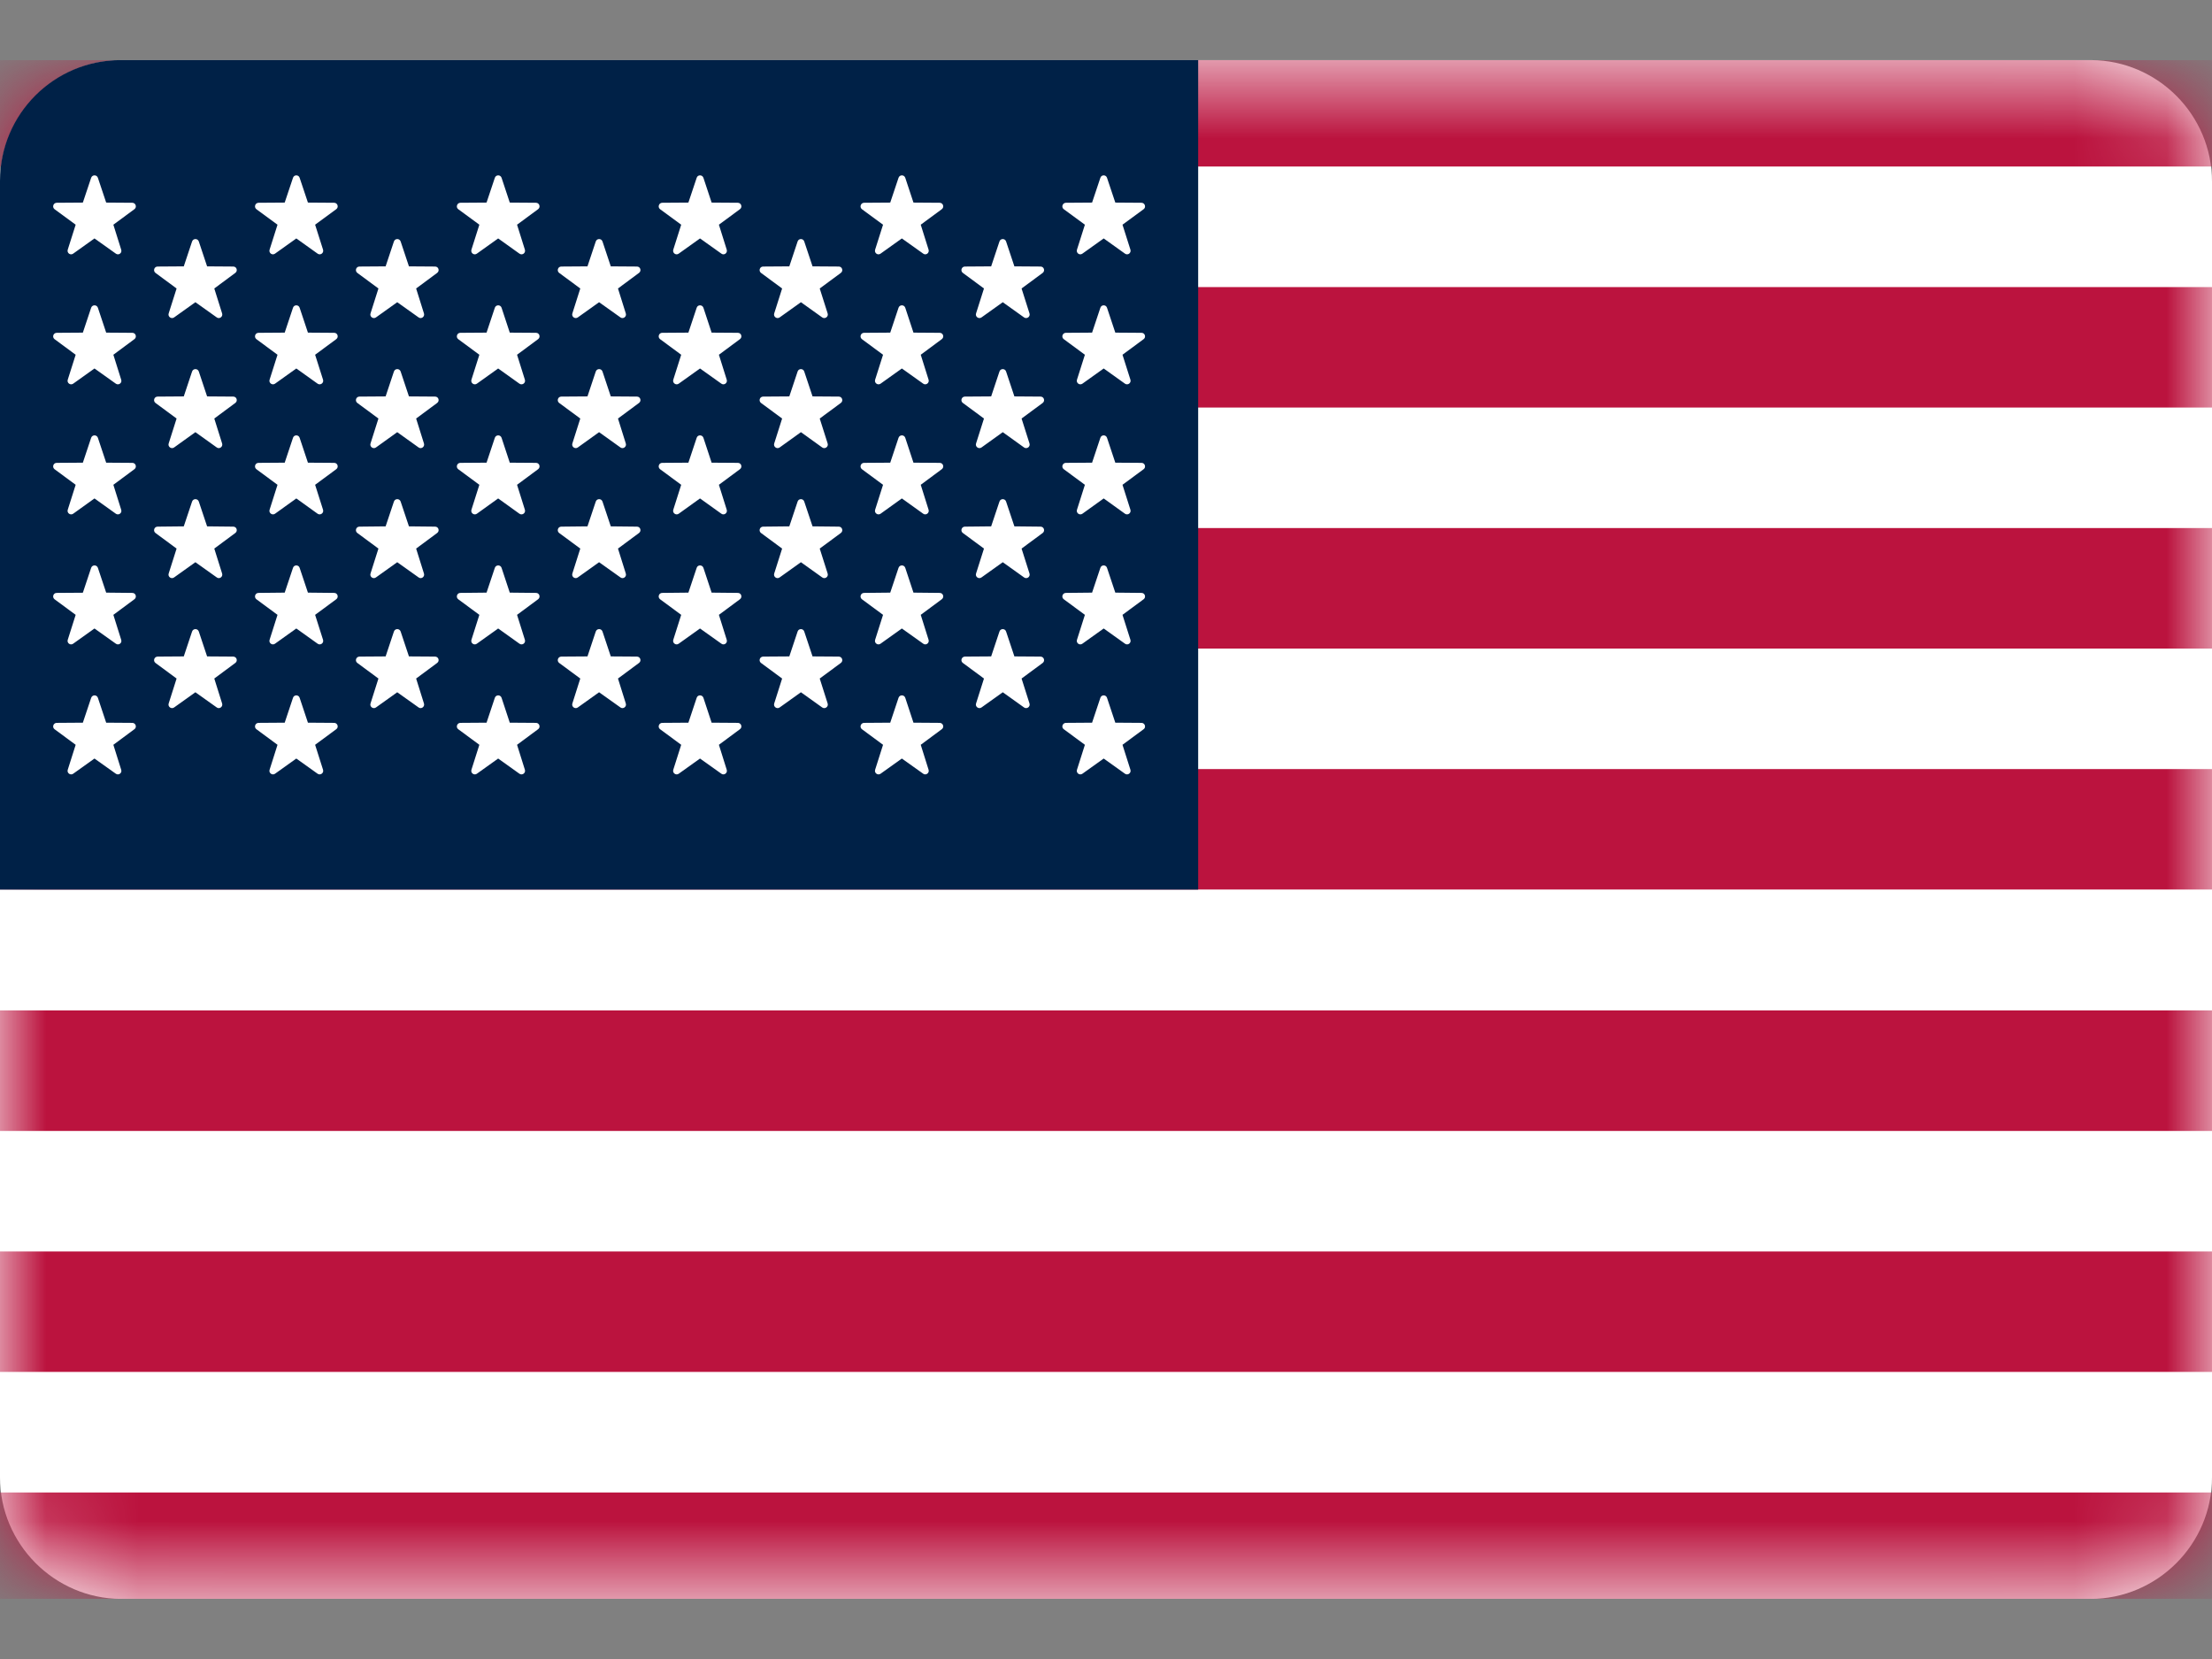 <svg width="24" height="18" viewBox="0 0 24 18" fill="none" xmlns="http://www.w3.org/2000/svg">
<rect x="0" y="0" width="24" height="18" fill="#808080" stroke="none"/>
<g clip-path="url(#clip0_16416_34965)">
<path d="M1.311 0.652H22.689C23.412 0.656 24 1.248 24 1.971V16.029C24 16.754 23.406 17.348 22.682 17.348H1.311C0.59 17.344 0 16.752 0 16.029V1.971C0 1.248 0.588 0.656 1.311 0.652Z" fill="white"/>
<mask id="mask0_16416_34965" style="mask-type:alpha" maskUnits="userSpaceOnUse" x="0" y="0" width="24" height="18">
<path d="M1.31 0.652H22.689C23.412 0.656 24 1.248 24 1.971V16.029C24 16.754 23.406 17.348 22.682 17.348H1.31C0.59 17.344 -6.10352e-05 16.752 -6.10352e-05 16.029V1.971C-6.10352e-05 1.248 0.588 0.656 1.31 0.652Z" fill="white"/>
</mask>
<g mask="url(#mask0_16416_34965)">
<path d="M-6.10352e-05 0.5H24V1.807H-6.10352e-05V0.5ZM-6.10352e-05 3.115H24V4.422H-6.10352e-05V3.115ZM-6.10352e-05 5.729H24V7.037H-6.10352e-05V5.729ZM-6.10352e-05 8.344H24V9.651H-6.10352e-05V8.344ZM-6.10352e-05 10.963H24V12.271H-6.10352e-05V10.963ZM-6.10352e-05 13.578H24V14.885H-6.10352e-05V13.578ZM-6.10352e-05 16.193H24V17.5H-6.10352e-05V16.193Z" fill="#BB133E"/>
</g>
<path d="M0 1.962C0 1.239 0.587 0.652 1.31 0.652H13V9.652H0V1.962Z" fill="#002147"/>
<path d="M1.062 1.929L1.152 2.198L1.436 2.2C1.473 2.201 1.488 2.248 1.458 2.27L1.23 2.438L1.315 2.709C1.327 2.745 1.287 2.774 1.257 2.752L1.025 2.587L0.794 2.752C0.764 2.774 0.724 2.745 0.735 2.709L0.821 2.438L0.592 2.27C0.563 2.248 0.578 2.201 0.615 2.2L0.899 2.198L0.989 1.929C1.001 1.894 1.05 1.894 1.062 1.929Z" fill="white"/>
<path d="M1.062 3.339L1.152 3.609L1.436 3.611C1.473 3.611 1.488 3.658 1.458 3.68L1.23 3.849L1.315 4.12C1.327 4.155 1.287 4.184 1.257 4.163L1.025 3.998L0.794 4.163C0.764 4.184 0.724 4.155 0.735 4.12L0.821 3.849L0.592 3.68C0.563 3.658 0.578 3.612 0.615 3.611L0.899 3.609L0.989 3.339C1.001 3.304 1.05 3.304 1.062 3.339Z" fill="white"/>
<path d="M1.062 4.75L1.152 5.02L1.436 5.022C1.473 5.022 1.488 5.069 1.458 5.091L1.23 5.26L1.315 5.531C1.327 5.566 1.287 5.595 1.257 5.574L1.025 5.408L0.794 5.574C0.764 5.595 0.724 5.566 0.735 5.531L0.821 5.26L0.592 5.091C0.563 5.069 0.578 5.022 0.615 5.022L0.899 5.02L0.989 4.75C1.001 4.715 1.05 4.715 1.062 4.75Z" fill="white"/>
<path d="M1.062 6.161L1.152 6.43L1.436 6.433C1.473 6.433 1.488 6.48 1.458 6.502L1.23 6.671L1.315 6.942C1.327 6.977 1.287 7.006 1.257 6.984L1.025 6.819L0.794 6.984C0.764 7.006 0.724 6.977 0.735 6.942L0.821 6.671L0.592 6.502C0.563 6.48 0.578 6.433 0.615 6.433L0.899 6.431L0.989 6.161C1.001 6.126 1.05 6.126 1.062 6.161Z" fill="white"/>
<path d="M1.062 7.571L1.152 7.841L1.436 7.843C1.473 7.844 1.488 7.891 1.458 7.912L1.23 8.081L1.315 8.352C1.327 8.387 1.287 8.416 1.257 8.395L1.025 8.23L0.794 8.395C0.764 8.416 0.724 8.387 0.735 8.352L0.821 8.081L0.592 7.912C0.563 7.891 0.578 7.844 0.615 7.843L0.899 7.841L0.989 7.572C1.001 7.536 1.05 7.536 1.062 7.571Z" fill="white"/>
<path d="M2.157 2.62L2.247 2.89L2.531 2.892C2.568 2.892 2.583 2.939 2.553 2.961L2.325 3.13L2.41 3.401C2.421 3.436 2.381 3.465 2.352 3.444L2.12 3.279L1.889 3.444C1.859 3.465 1.819 3.436 1.83 3.401L1.916 3.13L1.687 2.961C1.658 2.939 1.673 2.892 1.71 2.892L1.994 2.89L2.084 2.62C2.096 2.585 2.145 2.585 2.157 2.62Z" fill="white"/>
<path d="M2.157 4.031L2.247 4.301L2.531 4.303C2.568 4.303 2.583 4.35 2.553 4.372L2.325 4.541L2.41 4.812C2.421 4.847 2.381 4.876 2.352 4.855L2.12 4.689L1.889 4.855C1.859 4.876 1.819 4.847 1.83 4.812L1.916 4.541L1.687 4.372C1.658 4.35 1.673 4.303 1.71 4.303L1.994 4.301L2.084 4.031C2.096 3.996 2.145 3.996 2.157 4.031Z" fill="white"/>
<path d="M2.157 5.442L2.247 5.711L2.531 5.714C2.568 5.714 2.583 5.761 2.553 5.783L2.325 5.952L2.41 6.223C2.421 6.258 2.381 6.287 2.352 6.265L2.12 6.1L1.889 6.265C1.859 6.287 1.819 6.258 1.83 6.223L1.916 5.952L1.687 5.783C1.658 5.761 1.673 5.714 1.71 5.714L1.994 5.711L2.084 5.442C2.096 5.407 2.145 5.407 2.157 5.442Z" fill="white"/>
<path d="M2.157 6.852L2.247 7.122L2.531 7.124C2.568 7.125 2.583 7.171 2.553 7.193L2.325 7.362L2.41 7.633C2.421 7.668 2.381 7.697 2.352 7.676L2.12 7.511L1.889 7.676C1.859 7.697 1.819 7.668 1.83 7.633L1.916 7.362L1.687 7.193C1.658 7.171 1.673 7.125 1.71 7.124L1.994 7.122L2.084 6.852C2.096 6.817 2.145 6.817 2.157 6.852Z" fill="white"/>
<path d="M3.251 1.929L3.341 2.198L3.626 2.2C3.663 2.201 3.678 2.248 3.648 2.27L3.419 2.438L3.505 2.709C3.516 2.745 3.476 2.774 3.446 2.752L3.215 2.587L2.984 2.752C2.954 2.774 2.914 2.745 2.925 2.709L3.011 2.438L2.782 2.27C2.753 2.248 2.768 2.201 2.805 2.2L3.089 2.198L3.179 1.929C3.19 1.894 3.24 1.894 3.251 1.929Z" fill="white"/>
<path d="M3.251 3.339L3.341 3.609L3.626 3.611C3.663 3.611 3.678 3.658 3.648 3.68L3.419 3.849L3.505 4.12C3.516 4.155 3.476 4.184 3.446 4.163L3.215 3.998L2.984 4.163C2.954 4.184 2.914 4.155 2.925 4.12L3.011 3.849L2.782 3.68C2.753 3.658 2.768 3.611 2.805 3.611L3.089 3.609L3.179 3.339C3.19 3.304 3.24 3.304 3.251 3.339Z" fill="white"/>
<path d="M3.251 4.75L3.341 5.02L3.626 5.022C3.663 5.022 3.678 5.069 3.648 5.091L3.419 5.26L3.505 5.531C3.516 5.566 3.476 5.595 3.446 5.574L3.215 5.408L2.984 5.574C2.954 5.595 2.914 5.566 2.925 5.531L3.011 5.26L2.782 5.091C2.753 5.069 2.768 5.022 2.805 5.022L3.089 5.02L3.179 4.75C3.19 4.715 3.24 4.715 3.251 4.75Z" fill="white"/>
<path d="M3.251 6.161L3.341 6.43L3.626 6.433C3.663 6.433 3.678 6.48 3.648 6.502L3.419 6.671L3.505 6.942C3.516 6.977 3.476 7.006 3.446 6.984L3.215 6.819L2.984 6.984C2.954 7.006 2.914 6.977 2.925 6.942L3.011 6.671L2.782 6.502C2.753 6.48 2.768 6.433 2.805 6.433L3.089 6.43L3.179 6.161C3.19 6.126 3.24 6.126 3.251 6.161Z" fill="white"/>
<path d="M3.251 7.571L3.341 7.841L3.626 7.843C3.663 7.844 3.678 7.891 3.648 7.912L3.419 8.081L3.505 8.352C3.516 8.387 3.476 8.416 3.446 8.395L3.215 8.23L2.984 8.395C2.954 8.416 2.914 8.387 2.925 8.352L3.011 8.081L2.782 7.912C2.753 7.891 2.768 7.844 2.805 7.843L3.089 7.841L3.179 7.571C3.19 7.536 3.24 7.536 3.251 7.571Z" fill="white"/>
<path d="M4.347 2.62L4.437 2.89L4.721 2.892C4.758 2.892 4.773 2.939 4.743 2.961L4.515 3.13L4.6 3.401C4.611 3.436 4.571 3.465 4.542 3.444L4.31 3.279L4.079 3.444C4.049 3.465 4.009 3.436 4.02 3.401L4.106 3.13L3.877 2.961C3.848 2.939 3.863 2.892 3.9 2.892L4.184 2.89L4.274 2.62C4.286 2.585 4.335 2.585 4.347 2.62Z" fill="white"/>
<path d="M4.347 4.031L4.437 4.301L4.721 4.303C4.758 4.303 4.773 4.35 4.743 4.372L4.515 4.541L4.6 4.812C4.611 4.847 4.571 4.876 4.542 4.855L4.31 4.689L4.079 4.855C4.049 4.876 4.009 4.847 4.02 4.812L4.106 4.541L3.877 4.372C3.848 4.35 3.863 4.303 3.9 4.303L4.184 4.301L4.274 4.031C4.286 3.996 4.335 3.996 4.347 4.031Z" fill="white"/>
<path d="M4.347 5.442L4.437 5.711L4.721 5.714C4.758 5.714 4.773 5.761 4.743 5.783L4.515 5.952L4.6 6.223C4.611 6.258 4.571 6.287 4.542 6.265L4.31 6.1L4.079 6.265C4.049 6.287 4.009 6.258 4.02 6.223L4.106 5.952L3.877 5.783C3.848 5.761 3.863 5.714 3.9 5.714L4.184 5.711L4.274 5.442C4.286 5.407 4.335 5.407 4.347 5.442Z" fill="white"/>
<path d="M4.347 6.852L4.437 7.122L4.721 7.124C4.758 7.125 4.773 7.171 4.743 7.193L4.515 7.362L4.6 7.633C4.611 7.668 4.571 7.697 4.542 7.676L4.31 7.511L4.079 7.676C4.049 7.697 4.009 7.668 4.02 7.633L4.106 7.362L3.877 7.193C3.848 7.171 3.863 7.125 3.9 7.124L4.184 7.122L4.274 6.852C4.286 6.817 4.335 6.817 4.347 6.852Z" fill="white"/>
<path d="M5.442 1.929L5.531 2.198L5.816 2.2C5.853 2.201 5.868 2.248 5.838 2.27L5.61 2.438L5.695 2.709C5.706 2.745 5.666 2.774 5.636 2.752L5.405 2.587L5.174 2.752C5.144 2.774 5.104 2.745 5.115 2.709L5.201 2.438L4.972 2.27C4.943 2.248 4.958 2.201 4.995 2.2L5.279 2.198L5.369 1.929C5.381 1.894 5.43 1.894 5.442 1.929Z" fill="white"/>
<path d="M5.442 3.339L5.531 3.609L5.816 3.611C5.853 3.611 5.868 3.658 5.838 3.68L5.61 3.849L5.695 4.12C5.706 4.155 5.666 4.184 5.636 4.163L5.405 3.998L5.174 4.163C5.144 4.184 5.104 4.155 5.115 4.12L5.201 3.849L4.972 3.68C4.943 3.658 4.958 3.611 4.995 3.611L5.279 3.609L5.369 3.339C5.381 3.304 5.43 3.304 5.442 3.339Z" fill="white"/>
<path d="M5.442 4.75L5.531 5.02L5.816 5.022C5.853 5.022 5.868 5.069 5.838 5.091L5.61 5.26L5.695 5.531C5.706 5.566 5.666 5.595 5.636 5.574L5.405 5.408L5.174 5.574C5.144 5.595 5.104 5.566 5.115 5.531L5.201 5.26L4.972 5.091C4.943 5.069 4.958 5.022 4.995 5.022L5.279 5.02L5.369 4.75C5.381 4.715 5.43 4.715 5.442 4.75Z" fill="white"/>
<path d="M5.442 6.161L5.531 6.43L5.816 6.433C5.853 6.433 5.868 6.48 5.838 6.502L5.61 6.671L5.695 6.942C5.706 6.977 5.666 7.006 5.636 6.984L5.405 6.819L5.174 6.984C5.144 7.006 5.104 6.977 5.115 6.942L5.201 6.671L4.972 6.502C4.943 6.48 4.958 6.433 4.995 6.433L5.279 6.43L5.369 6.161C5.381 6.126 5.43 6.126 5.442 6.161Z" fill="white"/>
<path d="M5.442 7.571L5.531 7.841L5.816 7.843C5.853 7.844 5.868 7.891 5.838 7.912L5.61 8.081L5.695 8.352C5.706 8.387 5.666 8.416 5.636 8.395L5.405 8.23L5.174 8.395C5.144 8.416 5.104 8.387 5.115 8.352L5.201 8.081L4.972 7.912C4.943 7.891 4.958 7.844 4.995 7.843L5.279 7.841L5.369 7.571C5.381 7.536 5.43 7.536 5.442 7.571Z" fill="white"/>
<path d="M6.537 2.62L6.627 2.89L6.911 2.892C6.948 2.892 6.963 2.939 6.933 2.961L6.705 3.13L6.79 3.401C6.801 3.436 6.761 3.465 6.732 3.444L6.5 3.279L6.269 3.444C6.239 3.465 6.199 3.436 6.21 3.401L6.296 3.13L6.067 2.961C6.038 2.939 6.053 2.892 6.09 2.892L6.374 2.89L6.464 2.62C6.476 2.585 6.525 2.585 6.537 2.62Z" fill="white"/>
<path d="M6.537 4.031L6.627 4.301L6.911 4.303C6.948 4.303 6.963 4.35 6.933 4.372L6.705 4.541L6.79 4.812C6.801 4.847 6.761 4.876 6.732 4.855L6.5 4.689L6.269 4.855C6.239 4.876 6.199 4.847 6.21 4.812L6.296 4.541L6.067 4.372C6.038 4.35 6.053 4.303 6.09 4.303L6.374 4.301L6.464 4.031C6.476 3.996 6.525 3.996 6.537 4.031Z" fill="white"/>
<path d="M6.537 5.442L6.627 5.711L6.911 5.714C6.948 5.714 6.963 5.761 6.933 5.783L6.705 5.952L6.79 6.223C6.801 6.258 6.761 6.287 6.732 6.265L6.5 6.1L6.269 6.265C6.239 6.287 6.199 6.258 6.21 6.223L6.296 5.952L6.067 5.783C6.038 5.761 6.053 5.714 6.09 5.714L6.374 5.711L6.464 5.442C6.476 5.407 6.525 5.407 6.537 5.442Z" fill="white"/>
<path d="M6.537 6.852L6.627 7.122L6.911 7.124C6.948 7.125 6.963 7.171 6.933 7.193L6.705 7.362L6.79 7.633C6.801 7.668 6.761 7.697 6.732 7.676L6.5 7.511L6.269 7.676C6.239 7.697 6.199 7.668 6.21 7.633L6.296 7.362L6.067 7.193C6.038 7.171 6.053 7.125 6.09 7.124L6.374 7.122L6.464 6.852C6.476 6.817 6.525 6.817 6.537 6.852Z" fill="white"/>
<path d="M7.632 1.929L7.721 2.198L8.006 2.2C8.043 2.201 8.058 2.248 8.028 2.27L7.8 2.438L7.885 2.709C7.896 2.745 7.856 2.774 7.827 2.752L7.595 2.587L7.364 2.752C7.334 2.774 7.294 2.745 7.305 2.709L7.391 2.438L7.162 2.27C7.133 2.248 7.148 2.201 7.185 2.2L7.469 2.198L7.559 1.929C7.57 1.894 7.62 1.894 7.632 1.929Z" fill="white"/>
<path d="M7.632 3.339L7.721 3.609L8.006 3.611C8.043 3.611 8.058 3.658 8.028 3.68L7.8 3.849L7.885 4.12C7.896 4.155 7.856 4.184 7.827 4.163L7.595 3.998L7.364 4.163C7.334 4.184 7.294 4.155 7.305 4.12L7.391 3.849L7.162 3.68C7.133 3.658 7.148 3.611 7.185 3.611L7.469 3.609L7.559 3.339C7.57 3.304 7.62 3.304 7.632 3.339Z" fill="white"/>
<path d="M7.632 4.75L7.721 5.02L8.006 5.022C8.043 5.022 8.058 5.069 8.028 5.091L7.8 5.26L7.885 5.531C7.896 5.566 7.856 5.595 7.827 5.574L7.595 5.408L7.364 5.574C7.334 5.595 7.294 5.566 7.305 5.531L7.391 5.26L7.162 5.091C7.133 5.069 7.148 5.022 7.185 5.022L7.469 5.02L7.559 4.75C7.57 4.715 7.62 4.715 7.632 4.75Z" fill="white"/>
<path d="M7.632 6.161L7.721 6.43L8.006 6.433C8.043 6.433 8.058 6.48 8.028 6.502L7.8 6.671L7.885 6.942C7.896 6.977 7.856 7.006 7.827 6.984L7.595 6.819L7.364 6.984C7.334 7.006 7.294 6.977 7.305 6.942L7.391 6.671L7.162 6.502C7.133 6.48 7.148 6.433 7.185 6.433L7.469 6.43L7.559 6.161C7.57 6.126 7.62 6.126 7.632 6.161Z" fill="white"/>
<path d="M7.632 7.571L7.721 7.841L8.006 7.843C8.043 7.844 8.058 7.891 8.028 7.912L7.8 8.081L7.885 8.352C7.896 8.387 7.856 8.416 7.827 8.395L7.595 8.23L7.364 8.395C7.334 8.416 7.294 8.387 7.305 8.352L7.391 8.081L7.162 7.912C7.133 7.891 7.148 7.844 7.185 7.843L7.469 7.841L7.559 7.571C7.57 7.536 7.62 7.536 7.632 7.571Z" fill="white"/>
<path d="M8.726 2.62L8.816 2.89L9.101 2.892C9.137 2.892 9.153 2.939 9.123 2.961L8.894 3.13L8.98 3.401C8.991 3.436 8.951 3.465 8.921 3.444L8.69 3.279L8.459 3.444C8.429 3.465 8.389 3.436 8.4 3.401L8.486 3.13L8.257 2.961C8.228 2.939 8.243 2.892 8.28 2.892L8.564 2.89L8.654 2.62C8.665 2.585 8.715 2.585 8.726 2.62Z" fill="white"/>
<path d="M10.916 2.62L11.006 2.89L11.29 2.892C11.327 2.892 11.342 2.939 11.313 2.961L11.084 3.13L11.17 3.401C11.181 3.436 11.141 3.465 11.111 3.444L10.88 3.279L10.649 3.444C10.619 3.465 10.579 3.436 10.59 3.401L10.676 3.13L10.447 2.961C10.417 2.939 10.433 2.892 10.469 2.892L10.754 2.89L10.844 2.62C10.855 2.585 10.905 2.585 10.916 2.62Z" fill="white"/>
<path d="M8.726 4.031L8.816 4.301L9.101 4.303C9.137 4.303 9.153 4.35 9.123 4.372L8.894 4.541L8.98 4.812C8.991 4.847 8.951 4.876 8.921 4.855L8.69 4.689L8.459 4.855C8.429 4.876 8.389 4.847 8.4 4.812L8.486 4.541L8.257 4.372C8.228 4.35 8.243 4.303 8.28 4.303L8.564 4.301L8.654 4.031C8.665 3.996 8.715 3.996 8.726 4.031Z" fill="white"/>
<path d="M10.916 4.031L11.006 4.301L11.29 4.303C11.327 4.303 11.342 4.35 11.313 4.372L11.084 4.541L11.17 4.812C11.181 4.847 11.141 4.876 11.111 4.855L10.88 4.689L10.649 4.855C10.619 4.876 10.579 4.847 10.59 4.812L10.676 4.541L10.447 4.372C10.417 4.35 10.433 4.303 10.469 4.303L10.754 4.301L10.844 4.031C10.855 3.996 10.905 3.996 10.916 4.031Z" fill="white"/>
<path d="M8.726 5.442L8.816 5.711L9.101 5.714C9.137 5.714 9.153 5.761 9.123 5.783L8.894 5.952L8.98 6.223C8.991 6.258 8.951 6.287 8.921 6.265L8.69 6.1L8.459 6.265C8.429 6.287 8.389 6.258 8.4 6.223L8.486 5.952L8.257 5.783C8.228 5.761 8.243 5.714 8.28 5.714L8.564 5.711L8.654 5.442C8.665 5.407 8.715 5.407 8.726 5.442Z" fill="white"/>
<path d="M10.916 5.442L11.006 5.711L11.29 5.714C11.327 5.714 11.342 5.761 11.313 5.783L11.084 5.952L11.17 6.223C11.181 6.258 11.141 6.287 11.111 6.265L10.88 6.1L10.649 6.265C10.619 6.287 10.579 6.258 10.59 6.223L10.676 5.952L10.447 5.783C10.417 5.761 10.433 5.714 10.469 5.714L10.754 5.711L10.844 5.442C10.855 5.407 10.905 5.407 10.916 5.442Z" fill="white"/>
<path d="M8.726 6.852L8.816 7.122L9.101 7.124C9.137 7.125 9.153 7.171 9.123 7.193L8.894 7.362L8.98 7.633C8.991 7.668 8.951 7.697 8.921 7.676L8.69 7.511L8.459 7.676C8.429 7.697 8.389 7.668 8.4 7.633L8.486 7.362L8.257 7.193C8.228 7.171 8.243 7.125 8.28 7.124L8.564 7.122L8.654 6.852C8.665 6.817 8.715 6.817 8.726 6.852Z" fill="white"/>
<path d="M10.916 6.852L11.006 7.122L11.29 7.124C11.327 7.125 11.342 7.171 11.313 7.193L11.084 7.362L11.17 7.633C11.181 7.668 11.141 7.697 11.111 7.676L10.88 7.511L10.649 7.676C10.619 7.697 10.579 7.668 10.59 7.633L10.676 7.362L10.447 7.193C10.417 7.171 10.433 7.125 10.469 7.124L10.754 7.122L10.844 6.852C10.855 6.817 10.905 6.817 10.916 6.852Z" fill="white"/>
<path d="M9.822 1.929L9.911 2.198L10.196 2.2C10.233 2.201 10.248 2.248 10.218 2.27L9.99 2.438L10.075 2.709C10.086 2.745 10.046 2.774 10.017 2.752L9.785 2.587L9.554 2.752C9.524 2.774 9.484 2.745 9.495 2.709L9.581 2.438L9.352 2.27C9.323 2.248 9.338 2.201 9.375 2.2L9.659 2.198L9.749 1.929C9.761 1.894 9.81 1.894 9.822 1.929Z" fill="white"/>
<path d="M12.011 1.929L12.101 2.198L12.386 2.2C12.422 2.201 12.438 2.248 12.408 2.27L12.179 2.438L12.265 2.709C12.276 2.745 12.236 2.774 12.206 2.752L11.975 2.587L11.744 2.752C11.714 2.774 11.674 2.745 11.685 2.709L11.771 2.438L11.542 2.27C11.512 2.248 11.528 2.201 11.565 2.2L11.849 2.198L11.939 1.929C11.95 1.894 12 1.894 12.011 1.929Z" fill="white"/>
<path d="M9.822 3.339L9.911 3.609L10.196 3.611C10.233 3.611 10.248 3.658 10.218 3.68L9.99 3.849L10.075 4.12C10.086 4.155 10.046 4.184 10.017 4.163L9.785 3.998L9.554 4.163C9.524 4.184 9.484 4.155 9.495 4.12L9.581 3.849L9.352 3.68C9.323 3.658 9.338 3.611 9.375 3.611L9.659 3.609L9.749 3.339C9.761 3.304 9.81 3.304 9.822 3.339Z" fill="white"/>
<path d="M12.011 3.339L12.101 3.609L12.386 3.611C12.422 3.611 12.438 3.658 12.408 3.68L12.179 3.849L12.265 4.12C12.276 4.155 12.236 4.184 12.206 4.163L11.975 3.998L11.744 4.163C11.714 4.184 11.674 4.155 11.685 4.12L11.771 3.849L11.542 3.68C11.512 3.658 11.528 3.611 11.565 3.611L11.849 3.609L11.939 3.339C11.95 3.304 12 3.304 12.011 3.339Z" fill="white"/>
<path d="M9.822 4.75L9.911 5.02L10.196 5.022C10.233 5.022 10.248 5.069 10.218 5.091L9.99 5.26L10.075 5.531C10.086 5.566 10.046 5.595 10.017 5.574L9.785 5.408L9.554 5.574C9.524 5.595 9.484 5.566 9.495 5.531L9.581 5.26L9.352 5.091C9.323 5.069 9.338 5.022 9.375 5.022L9.659 5.02L9.749 4.75C9.761 4.715 9.81 4.715 9.822 4.75Z" fill="white"/>
<path d="M12.011 4.75L12.101 5.02L12.386 5.022C12.422 5.022 12.438 5.069 12.408 5.091L12.179 5.26L12.265 5.531C12.276 5.566 12.236 5.595 12.206 5.574L11.975 5.408L11.744 5.574C11.714 5.595 11.674 5.566 11.685 5.531L11.771 5.26L11.542 5.091C11.512 5.069 11.528 5.022 11.565 5.022L11.849 5.02L11.939 4.75C11.95 4.715 12 4.715 12.011 4.75Z" fill="white"/>
<path d="M9.822 6.161L9.911 6.43L10.196 6.433C10.233 6.433 10.248 6.48 10.218 6.502L9.99 6.671L10.075 6.942C10.086 6.977 10.046 7.006 10.017 6.984L9.785 6.819L9.554 6.984C9.524 7.006 9.484 6.977 9.495 6.942L9.581 6.671L9.352 6.502C9.323 6.48 9.338 6.433 9.375 6.433L9.659 6.43L9.749 6.161C9.761 6.126 9.81 6.126 9.822 6.161Z" fill="white"/>
<path d="M12.011 6.161L12.101 6.43L12.386 6.433C12.422 6.433 12.438 6.48 12.408 6.502L12.179 6.671L12.265 6.942C12.276 6.977 12.236 7.006 12.206 6.984L11.975 6.819L11.744 6.984C11.714 7.006 11.674 6.977 11.685 6.942L11.771 6.671L11.542 6.502C11.512 6.48 11.528 6.433 11.565 6.433L11.849 6.43L11.939 6.161C11.95 6.126 12 6.126 12.011 6.161Z" fill="white"/>
<path d="M9.822 7.571L9.911 7.841L10.196 7.843C10.233 7.844 10.248 7.891 10.218 7.912L9.99 8.081L10.075 8.352C10.086 8.387 10.046 8.416 10.017 8.395L9.785 8.23L9.554 8.395C9.524 8.416 9.484 8.387 9.495 8.352L9.581 8.081L9.352 7.912C9.323 7.891 9.338 7.844 9.375 7.843L9.659 7.841L9.749 7.571C9.761 7.536 9.81 7.536 9.822 7.571Z" fill="white"/>
<path d="M12.011 7.571L12.101 7.841L12.386 7.843C12.422 7.844 12.438 7.891 12.408 7.912L12.179 8.081L12.265 8.352C12.276 8.387 12.236 8.416 12.206 8.395L11.975 8.23L11.744 8.395C11.714 8.416 11.674 8.387 11.685 8.352L11.771 8.081L11.542 7.912C11.512 7.891 11.528 7.844 11.565 7.843L11.849 7.841L11.939 7.571C11.95 7.536 12 7.536 12.011 7.571Z" fill="white"/>
</g>
<defs>
<clipPath id="clip0_16416_34965">
<rect width="24" height="16.695" fill="white" transform="translate(0 0.652)"/>
</clipPath>
</defs>
</svg>
